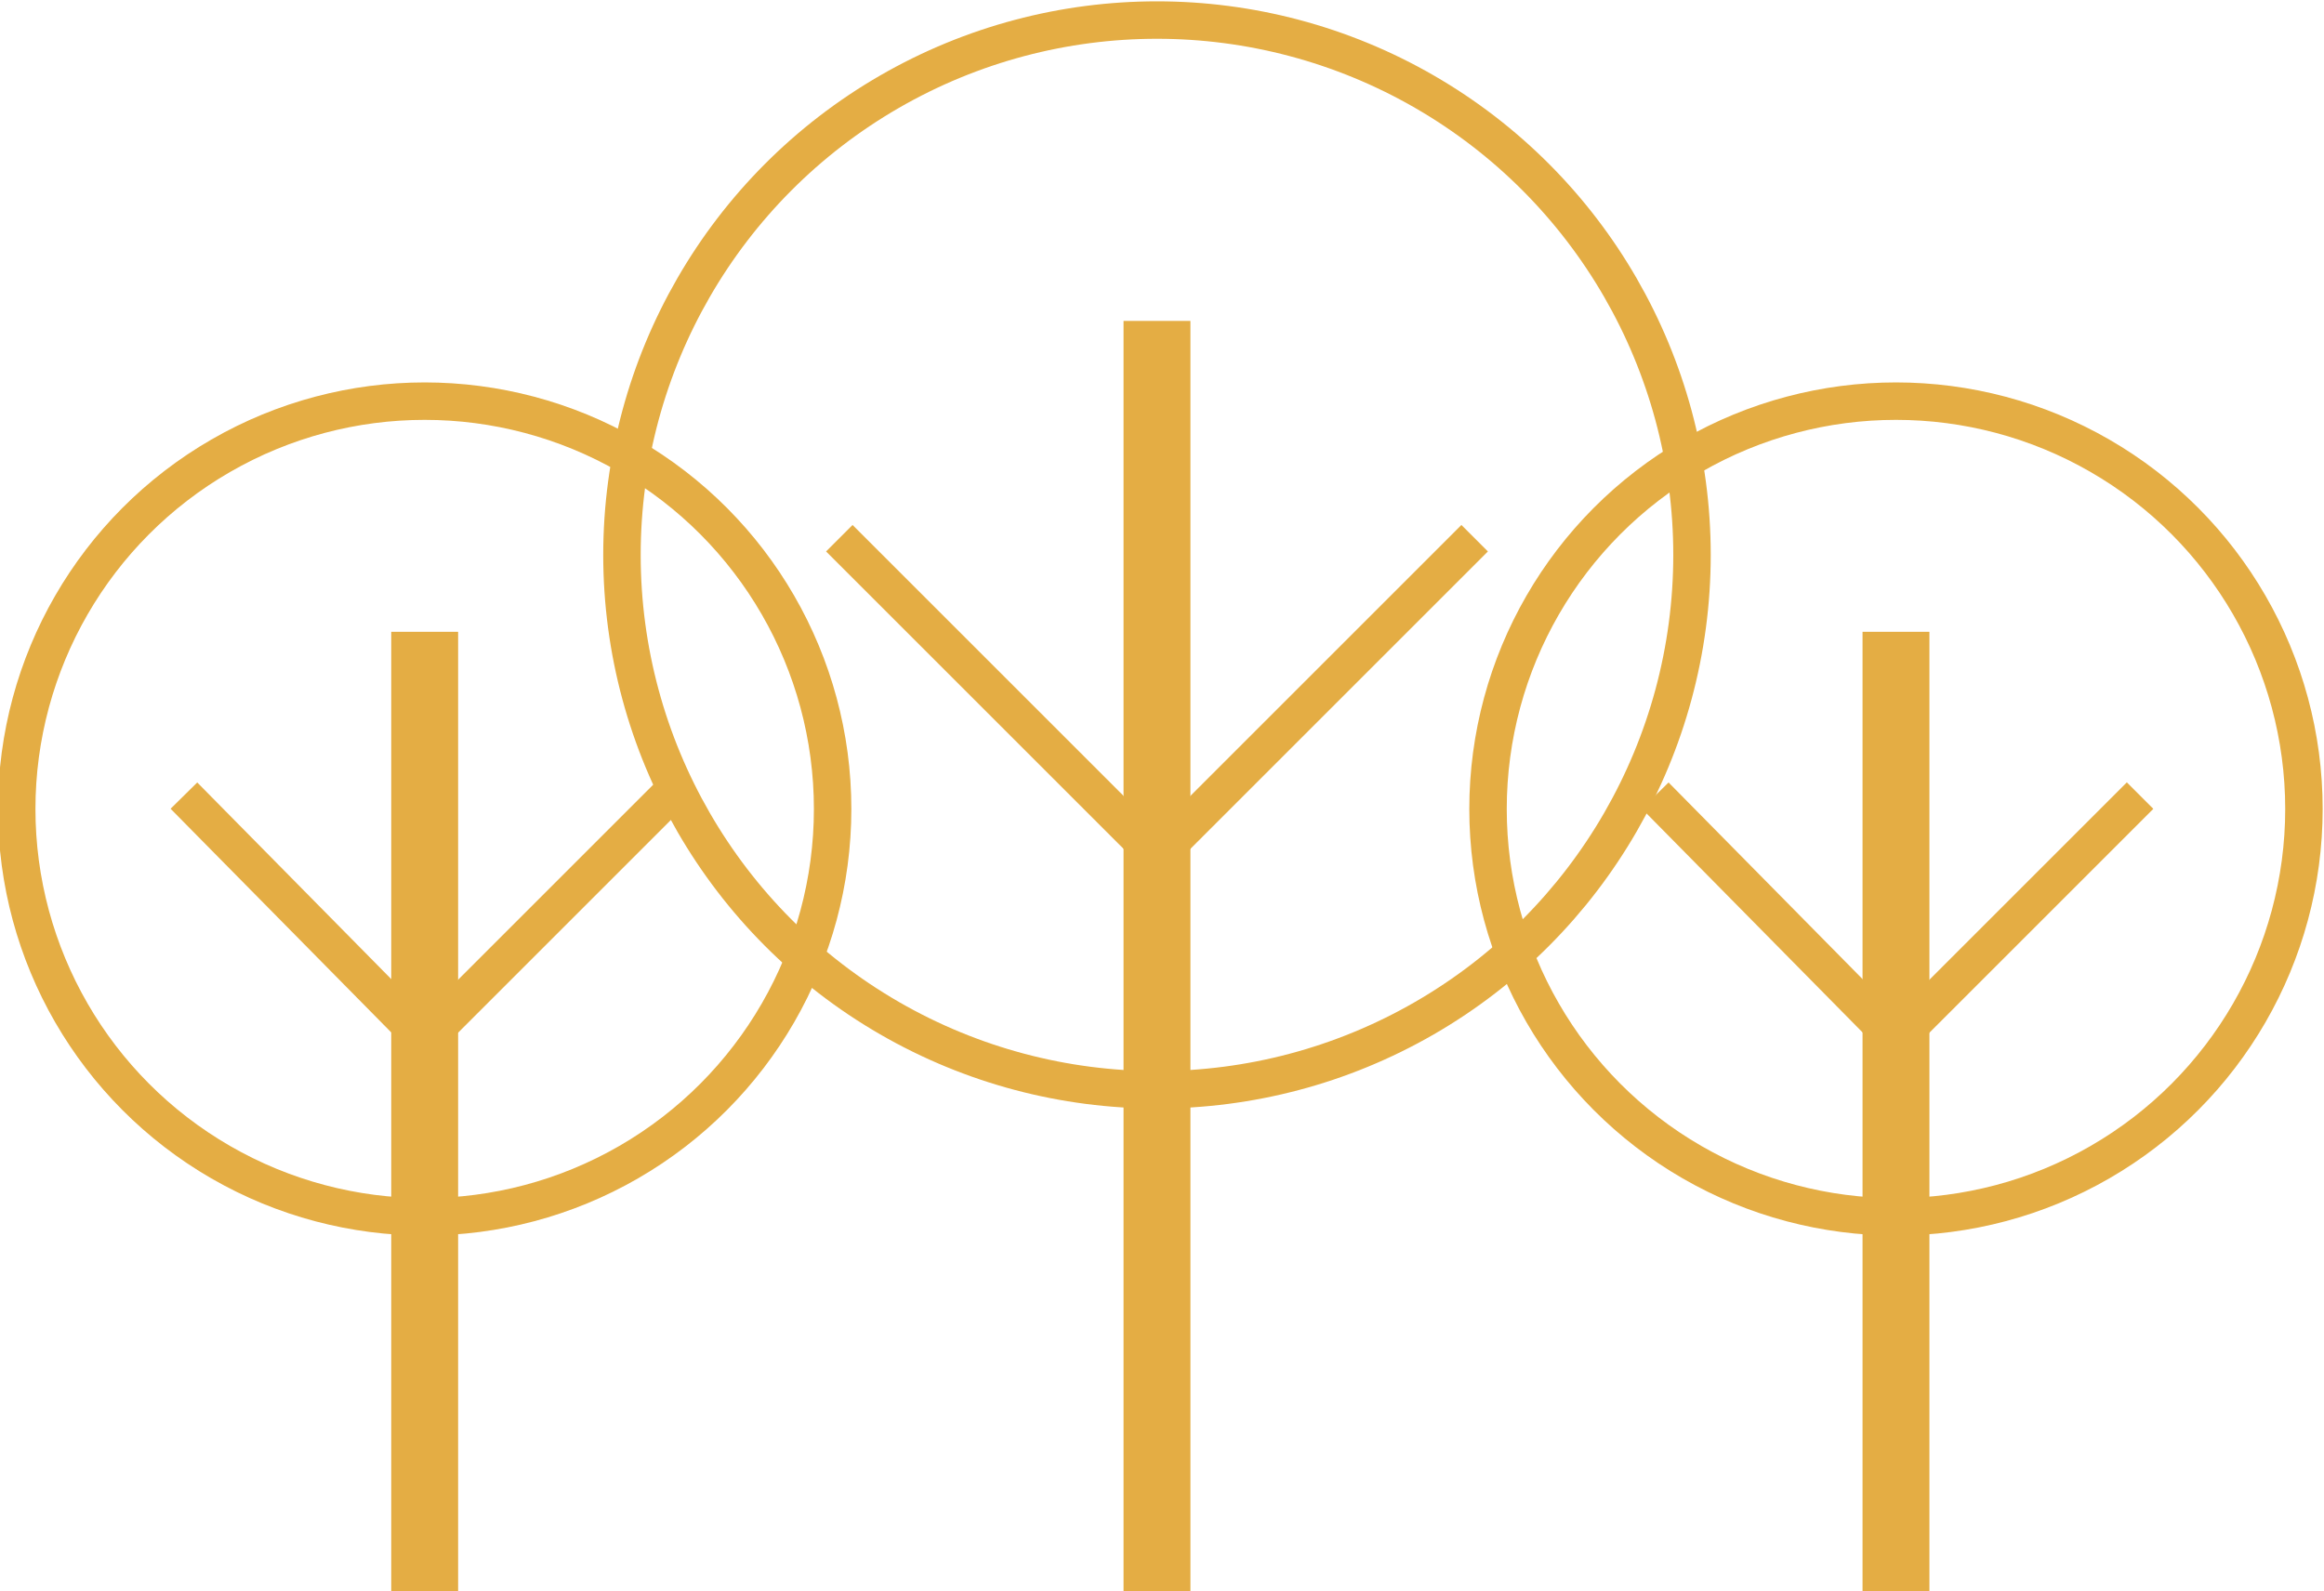 <?xml version="1.0" encoding="utf-8"?>
<!-- Generator: Adobe Illustrator 23.0.0, SVG Export Plug-In . SVG Version: 6.00 Build 0)  -->
<svg version="1.1" id="Layer_1" xmlns="http://www.w3.org/2000/svg" xmlns:xlink="http://www.w3.org/1999/xlink" x="0px" y="0px"
	 viewBox="0 0 69.5 47.6" style="enable-background:new 0 0 69.5 47.6;" xml:space="preserve">
<style type="text/css">
	.st0{fill:none;stroke:#E4AD44;stroke-width:2;stroke-miterlimit:10;}
	.st1{fill:none;stroke:#E4AD44;stroke-width:1.12;stroke-miterlimit:10;}
</style>
<g>
	<g>
		<line class="st0" x1="34.6" y1="9.6" x2="34.6" y2="47.6"/>
		<polyline class="st1" points="44.1,16.1 34.6,25.6 25.1,16.1 		"/>
		<circle class="st1" cx="34.6" cy="16.6" r="16"/>
	</g>
	<g>
		<line class="st0" x1="56.7" y1="18.9" x2="56.7" y2="47.6"/>
		<polyline class="st1" points="64,23.8 56.7,31.1 49.5,23.8 		"/>
		<circle class="st1" cx="56.7" cy="24.2" r="12.2"/>
	</g>
	<g>
		<line class="st0" x1="12.7" y1="18.9" x2="12.7" y2="47.6"/>
		<polyline class="st1" points="20,23.8 12.7,31.1 5.5,23.8 		"/>
		<circle class="st1" cx="12.7" cy="24.2" r="12.2"/>
	</g>
</g>
</svg>
